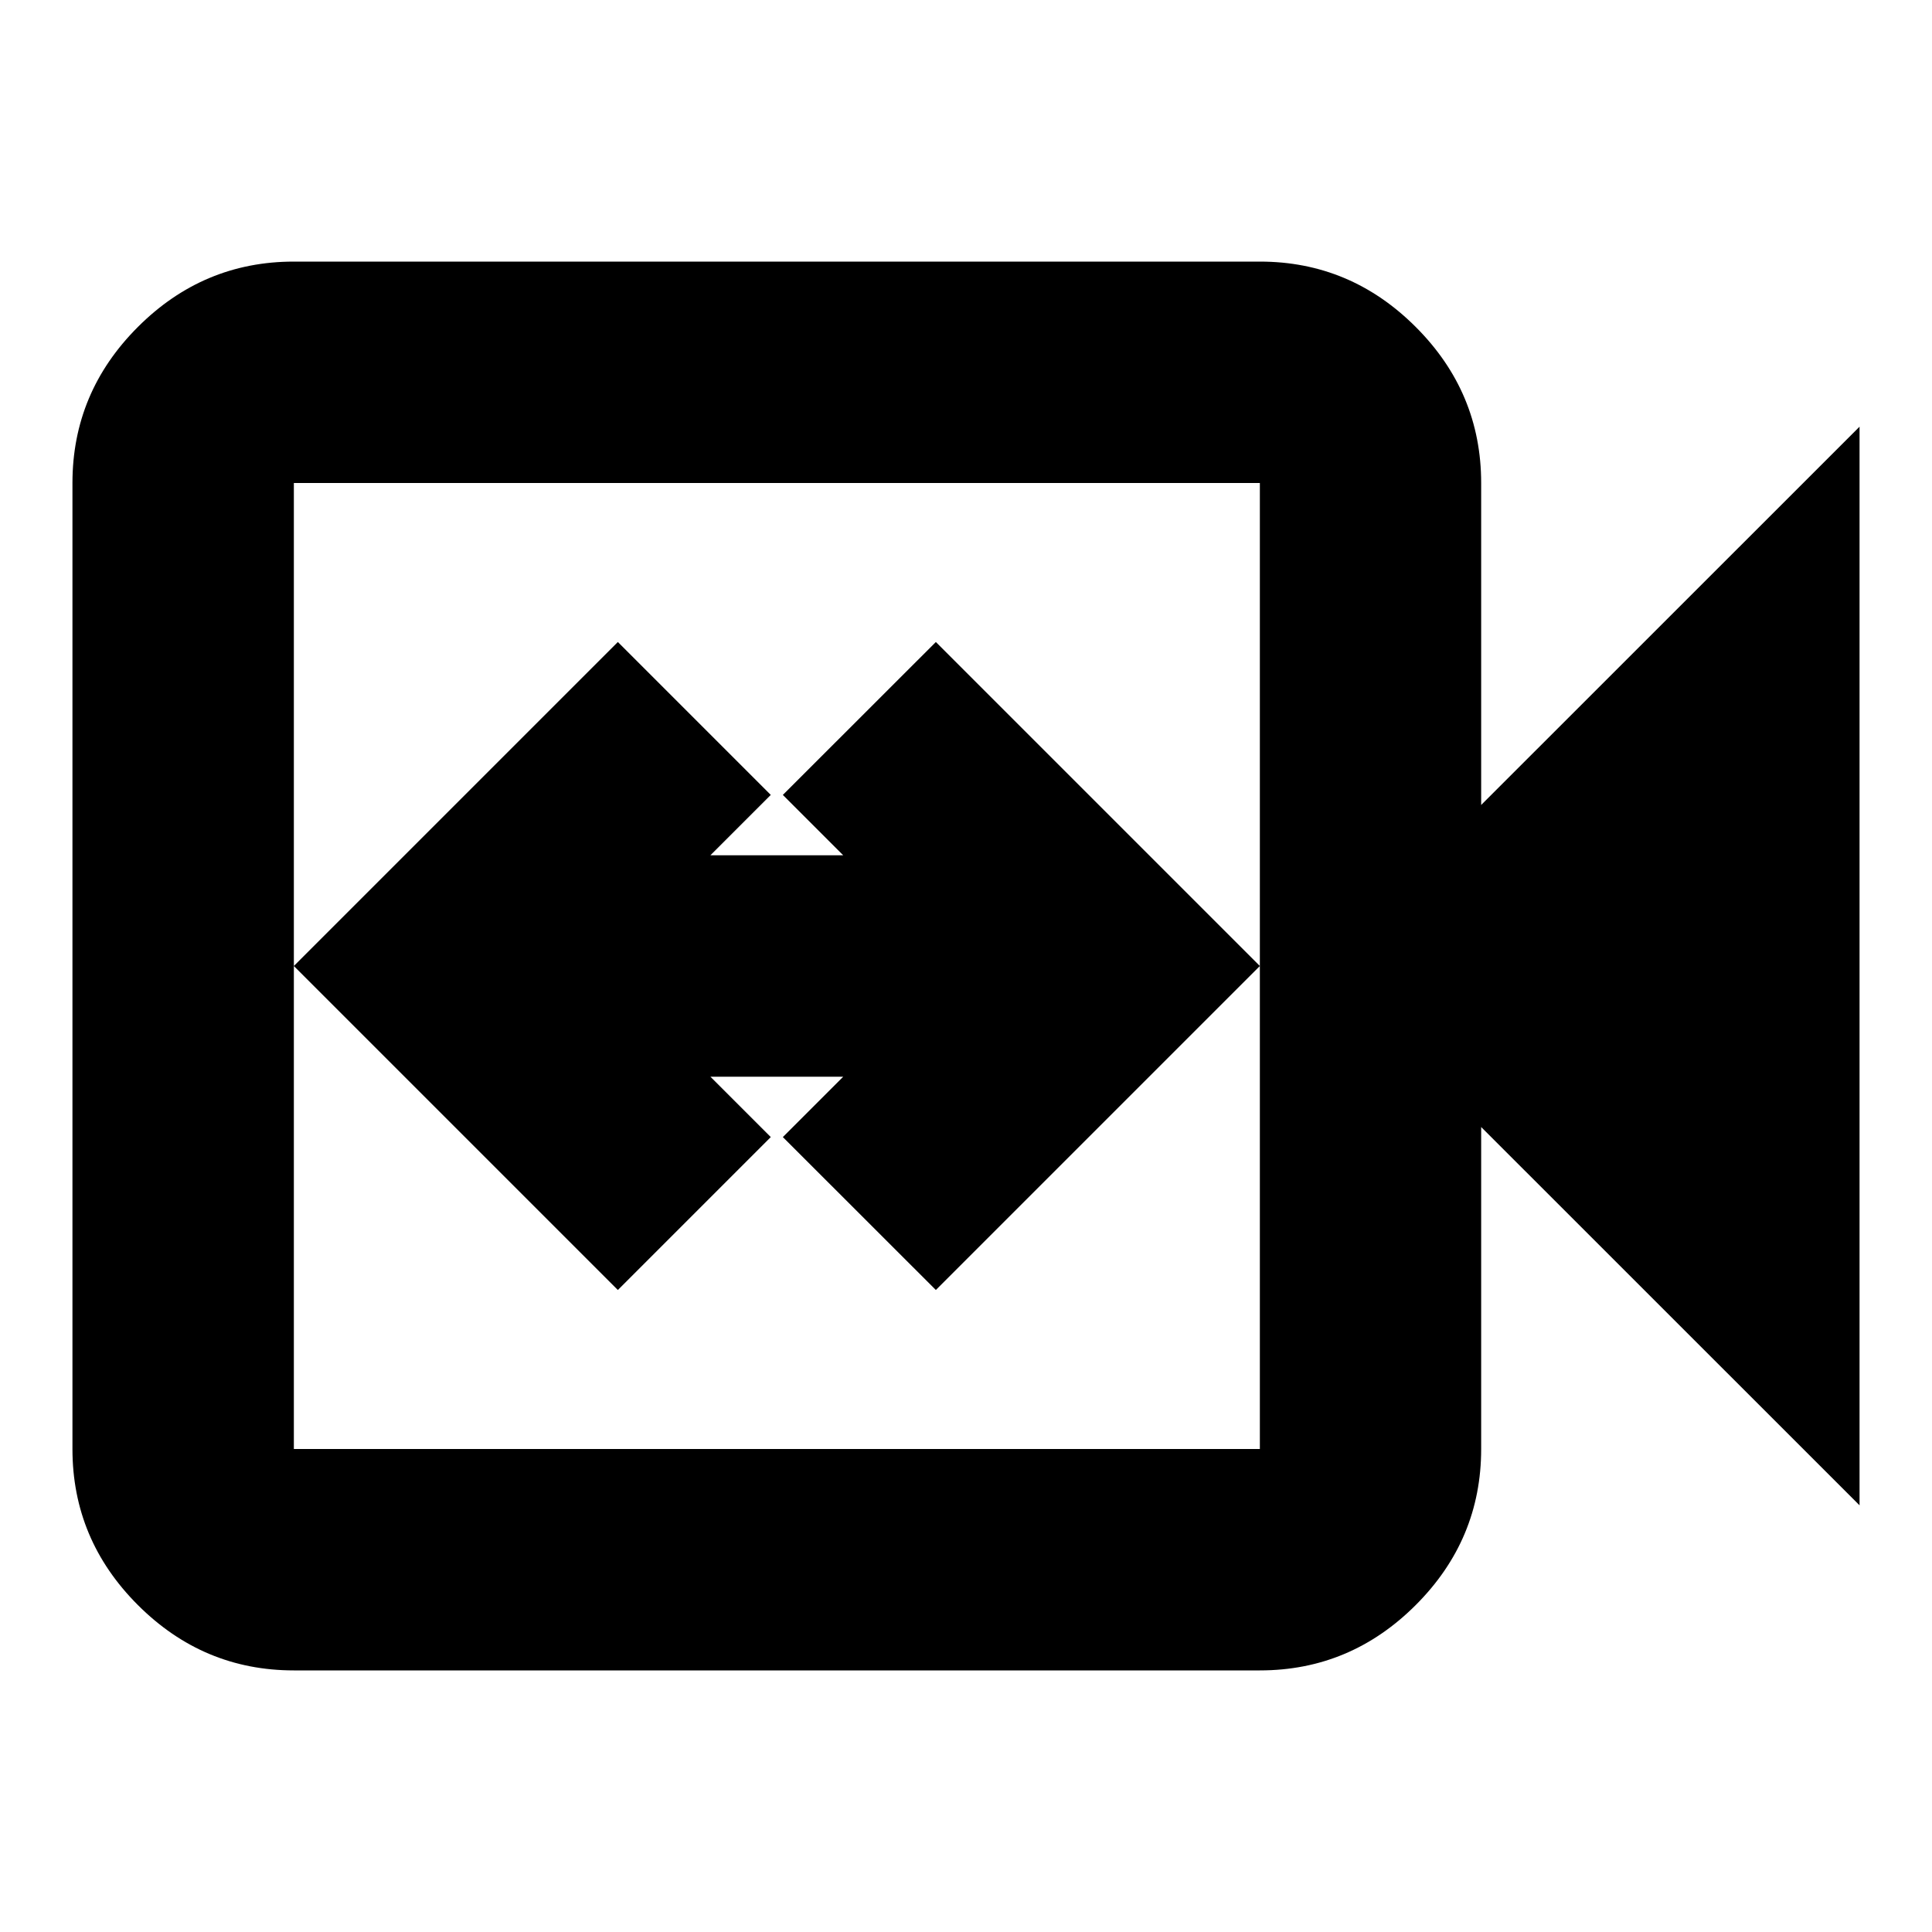 <svg xmlns="http://www.w3.org/2000/svg" height="20" width="20"><path d="m6.396 13.354 1.583-1.583-.625-.625h1.375l-.625.625 1.584 1.583L13.042 10 9.688 6.646 8.104 8.229l.625.625H7.354l.625-.625-1.583-1.583L3.042 10Zm-3.354 3.938q-.938 0-1.615-.677T.75 15V5q0-.938.677-1.615t1.615-.677h10q.937 0 1.614.677T15.333 5v3.333l3.917-3.916v11.166l-3.917-3.916V15q0 .938-.677 1.615t-1.614.677Zm0-2.292h10V5h-10v10Zm0 0V5v10Z"/></svg>
